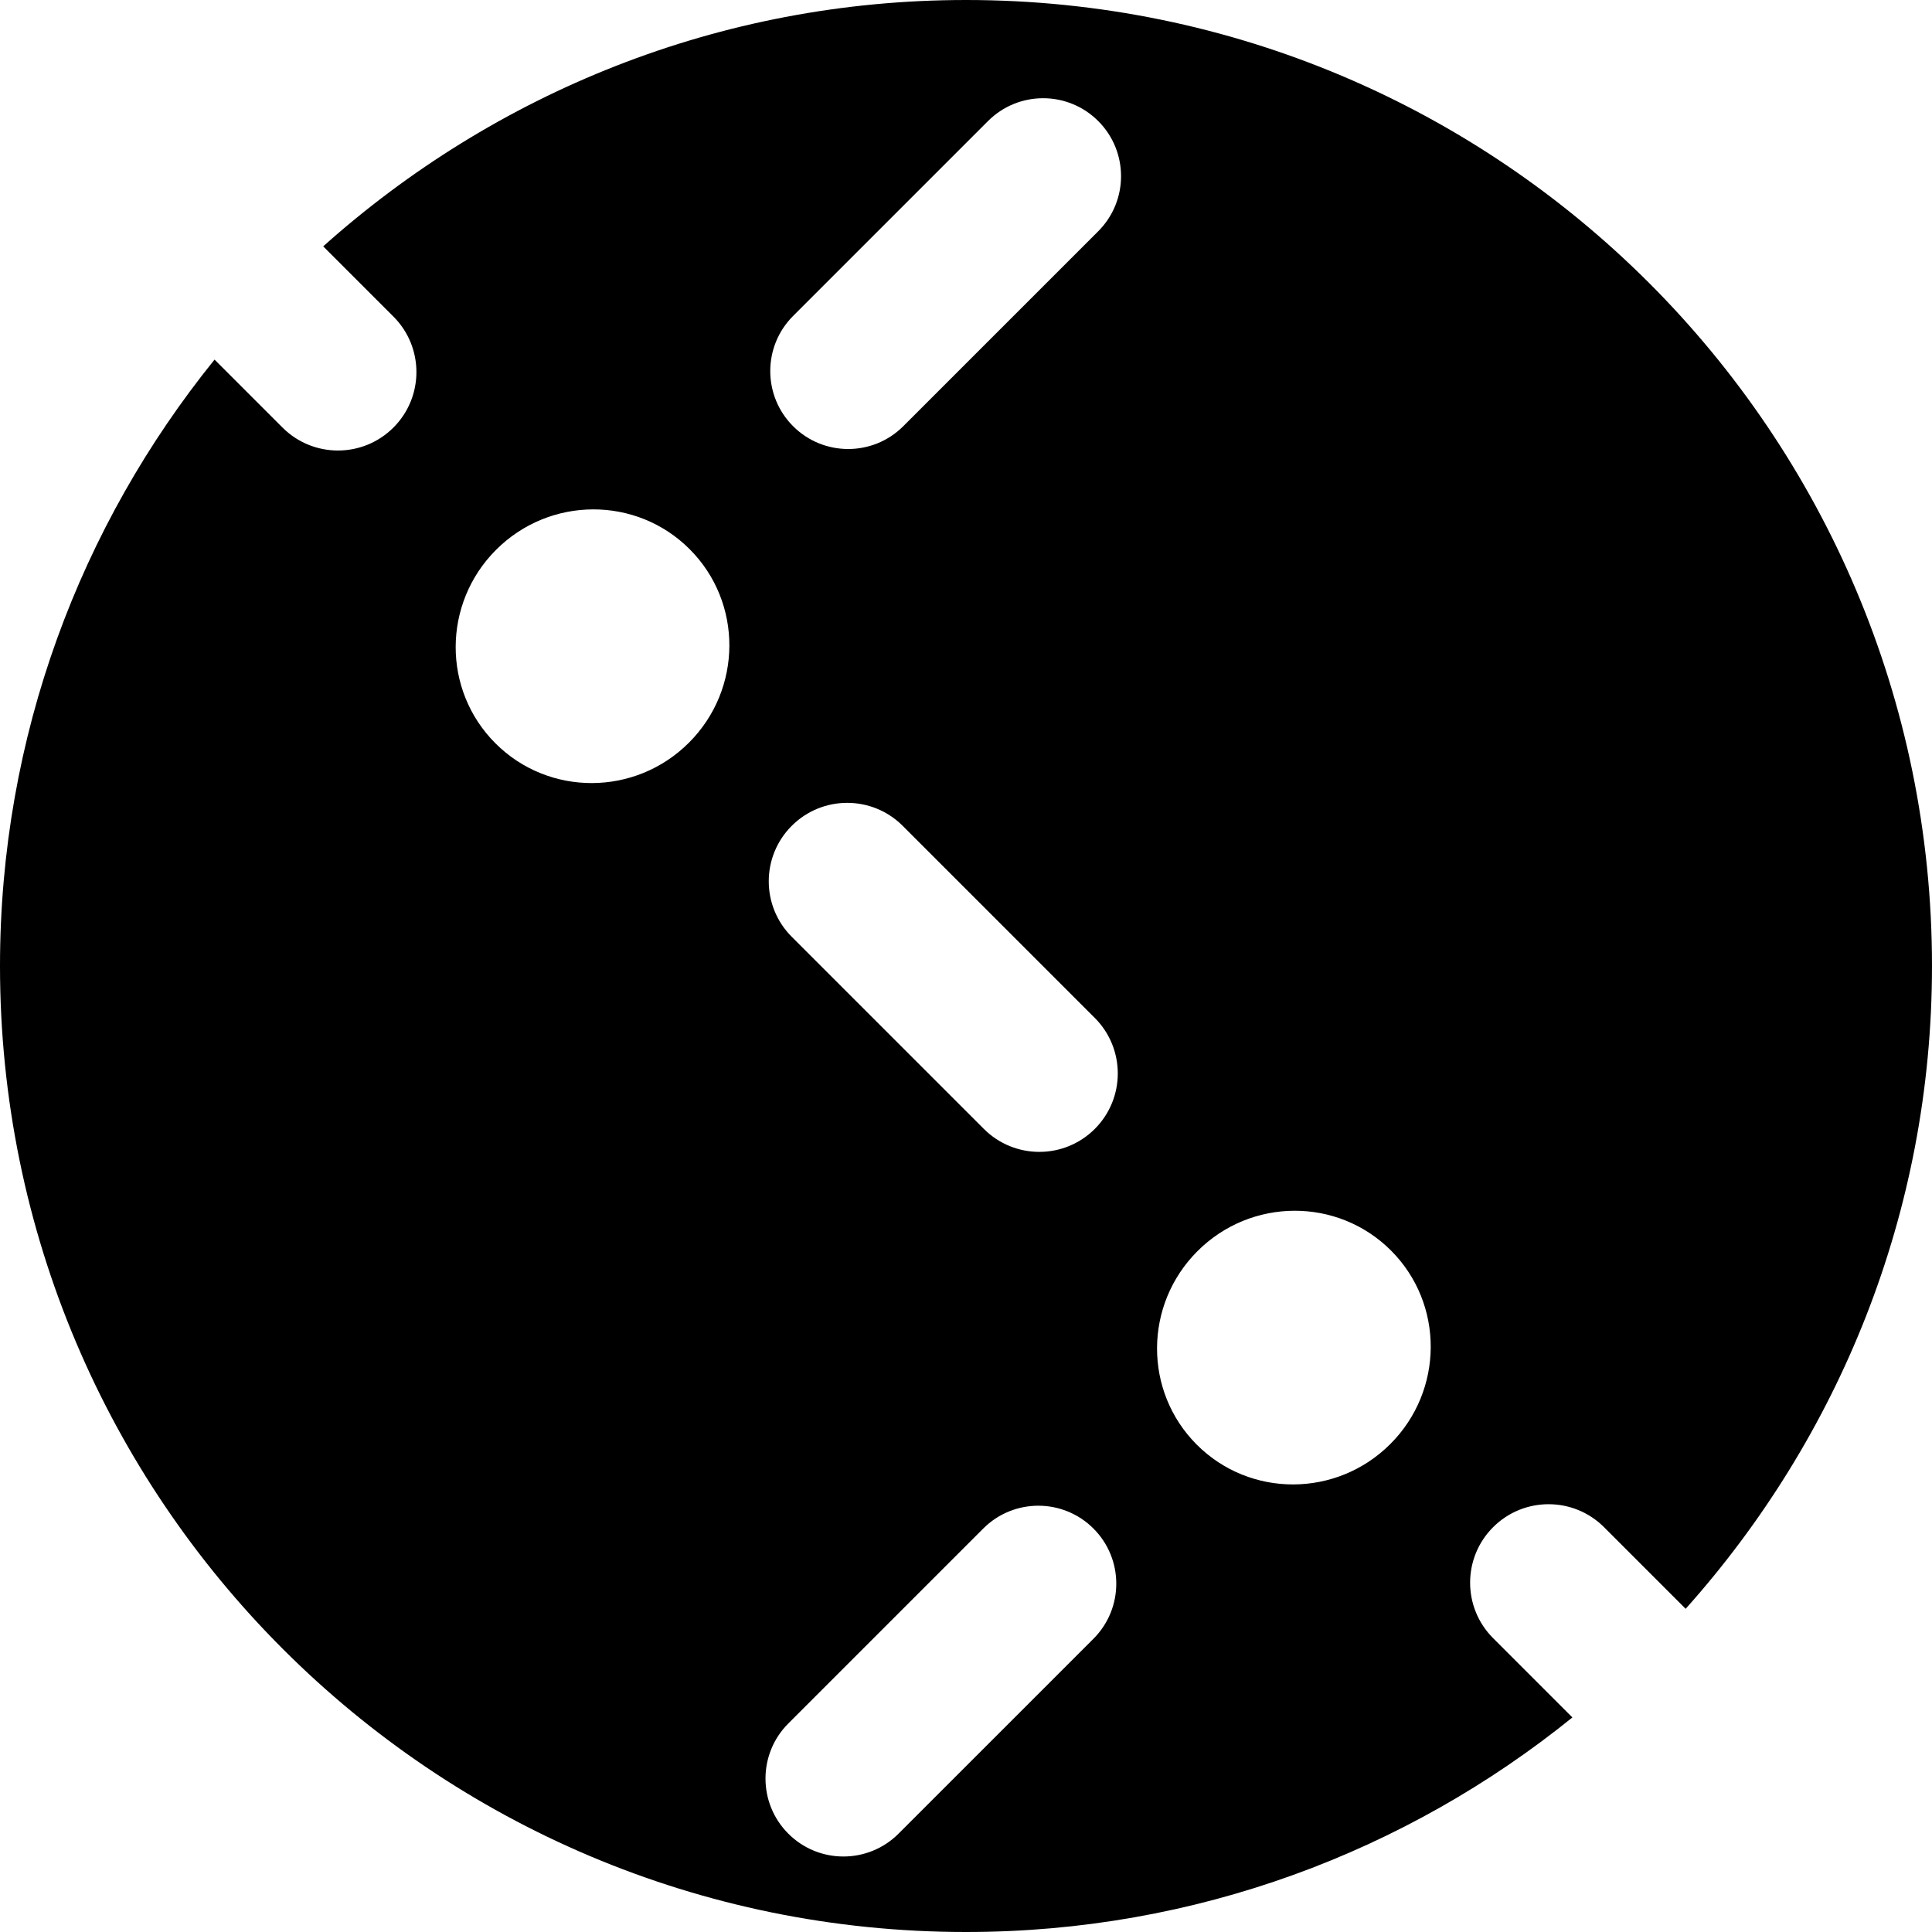 <?xml version="1.0" encoding="UTF-8"?><svg id="a" xmlns="http://www.w3.org/2000/svg" viewBox="0 0 1000 1000"><path d="M500,0c-127.942,0-244.282,48.46-332.712,127.504l36.357,36.357c15.859,15.859,15.859,41.571,0,57.43s-41.571,15.859-57.43,0l-35.162-35.162C41.703,271.961,0,381.06,0,500c0,276.143,223.857,500,500,500,118.94,0,228.039-41.703,313.87-111.052l-41.045-41.043c-15.859-15.859-15.859-41.573,0-57.432,15.859-15.859,41.573-15.859,57.432,0l42.238,42.24c79.044-88.43,127.504-204.771,127.504-332.712C1000,223.857,776.143,0,500,0Zm-143.399,384.401c-27.753,27.753-72.598,27.905-100.165,.339s-27.415-72.411,.339-100.165c27.753-27.755,72.6-27.907,100.167-.341s27.415,72.413-.341,100.167Zm209.37,463.816l-100.893,100.891c-15.753,15.753-41.293,15.753-57.044,0-15.753-15.751-15.753-41.291,0-57.042l100.893-100.893c15.751-15.753,41.291-15.753,57.044,0s15.751,41.291,0,57.044Zm.699-263.9c-15.859,15.859-41.571,15.859-57.43,0l-99.44-99.438c-15.859-15.859-15.859-41.573,0-57.432,15.859-15.859,41.573-15.859,57.432,0l99.438,99.44c15.859,15.859,15.859,41.571,0,57.43Zm1.766-464.617l-100.891,100.893c-15.753,15.751-41.293,15.751-57.044,0-15.753-15.753-15.753-41.293,0-57.044l100.893-100.893c15.751-15.753,41.291-15.753,57.042,0,15.753,15.753,15.753,41.291,0,57.044Zm151.19,627.727c-27.753,27.753-72.598,27.905-100.165,.339s-27.415-72.411,.339-100.165c27.753-27.755,72.6-27.907,100.167-.341,27.566,27.566,27.415,72.413-.341,100.167Z"/></svg>